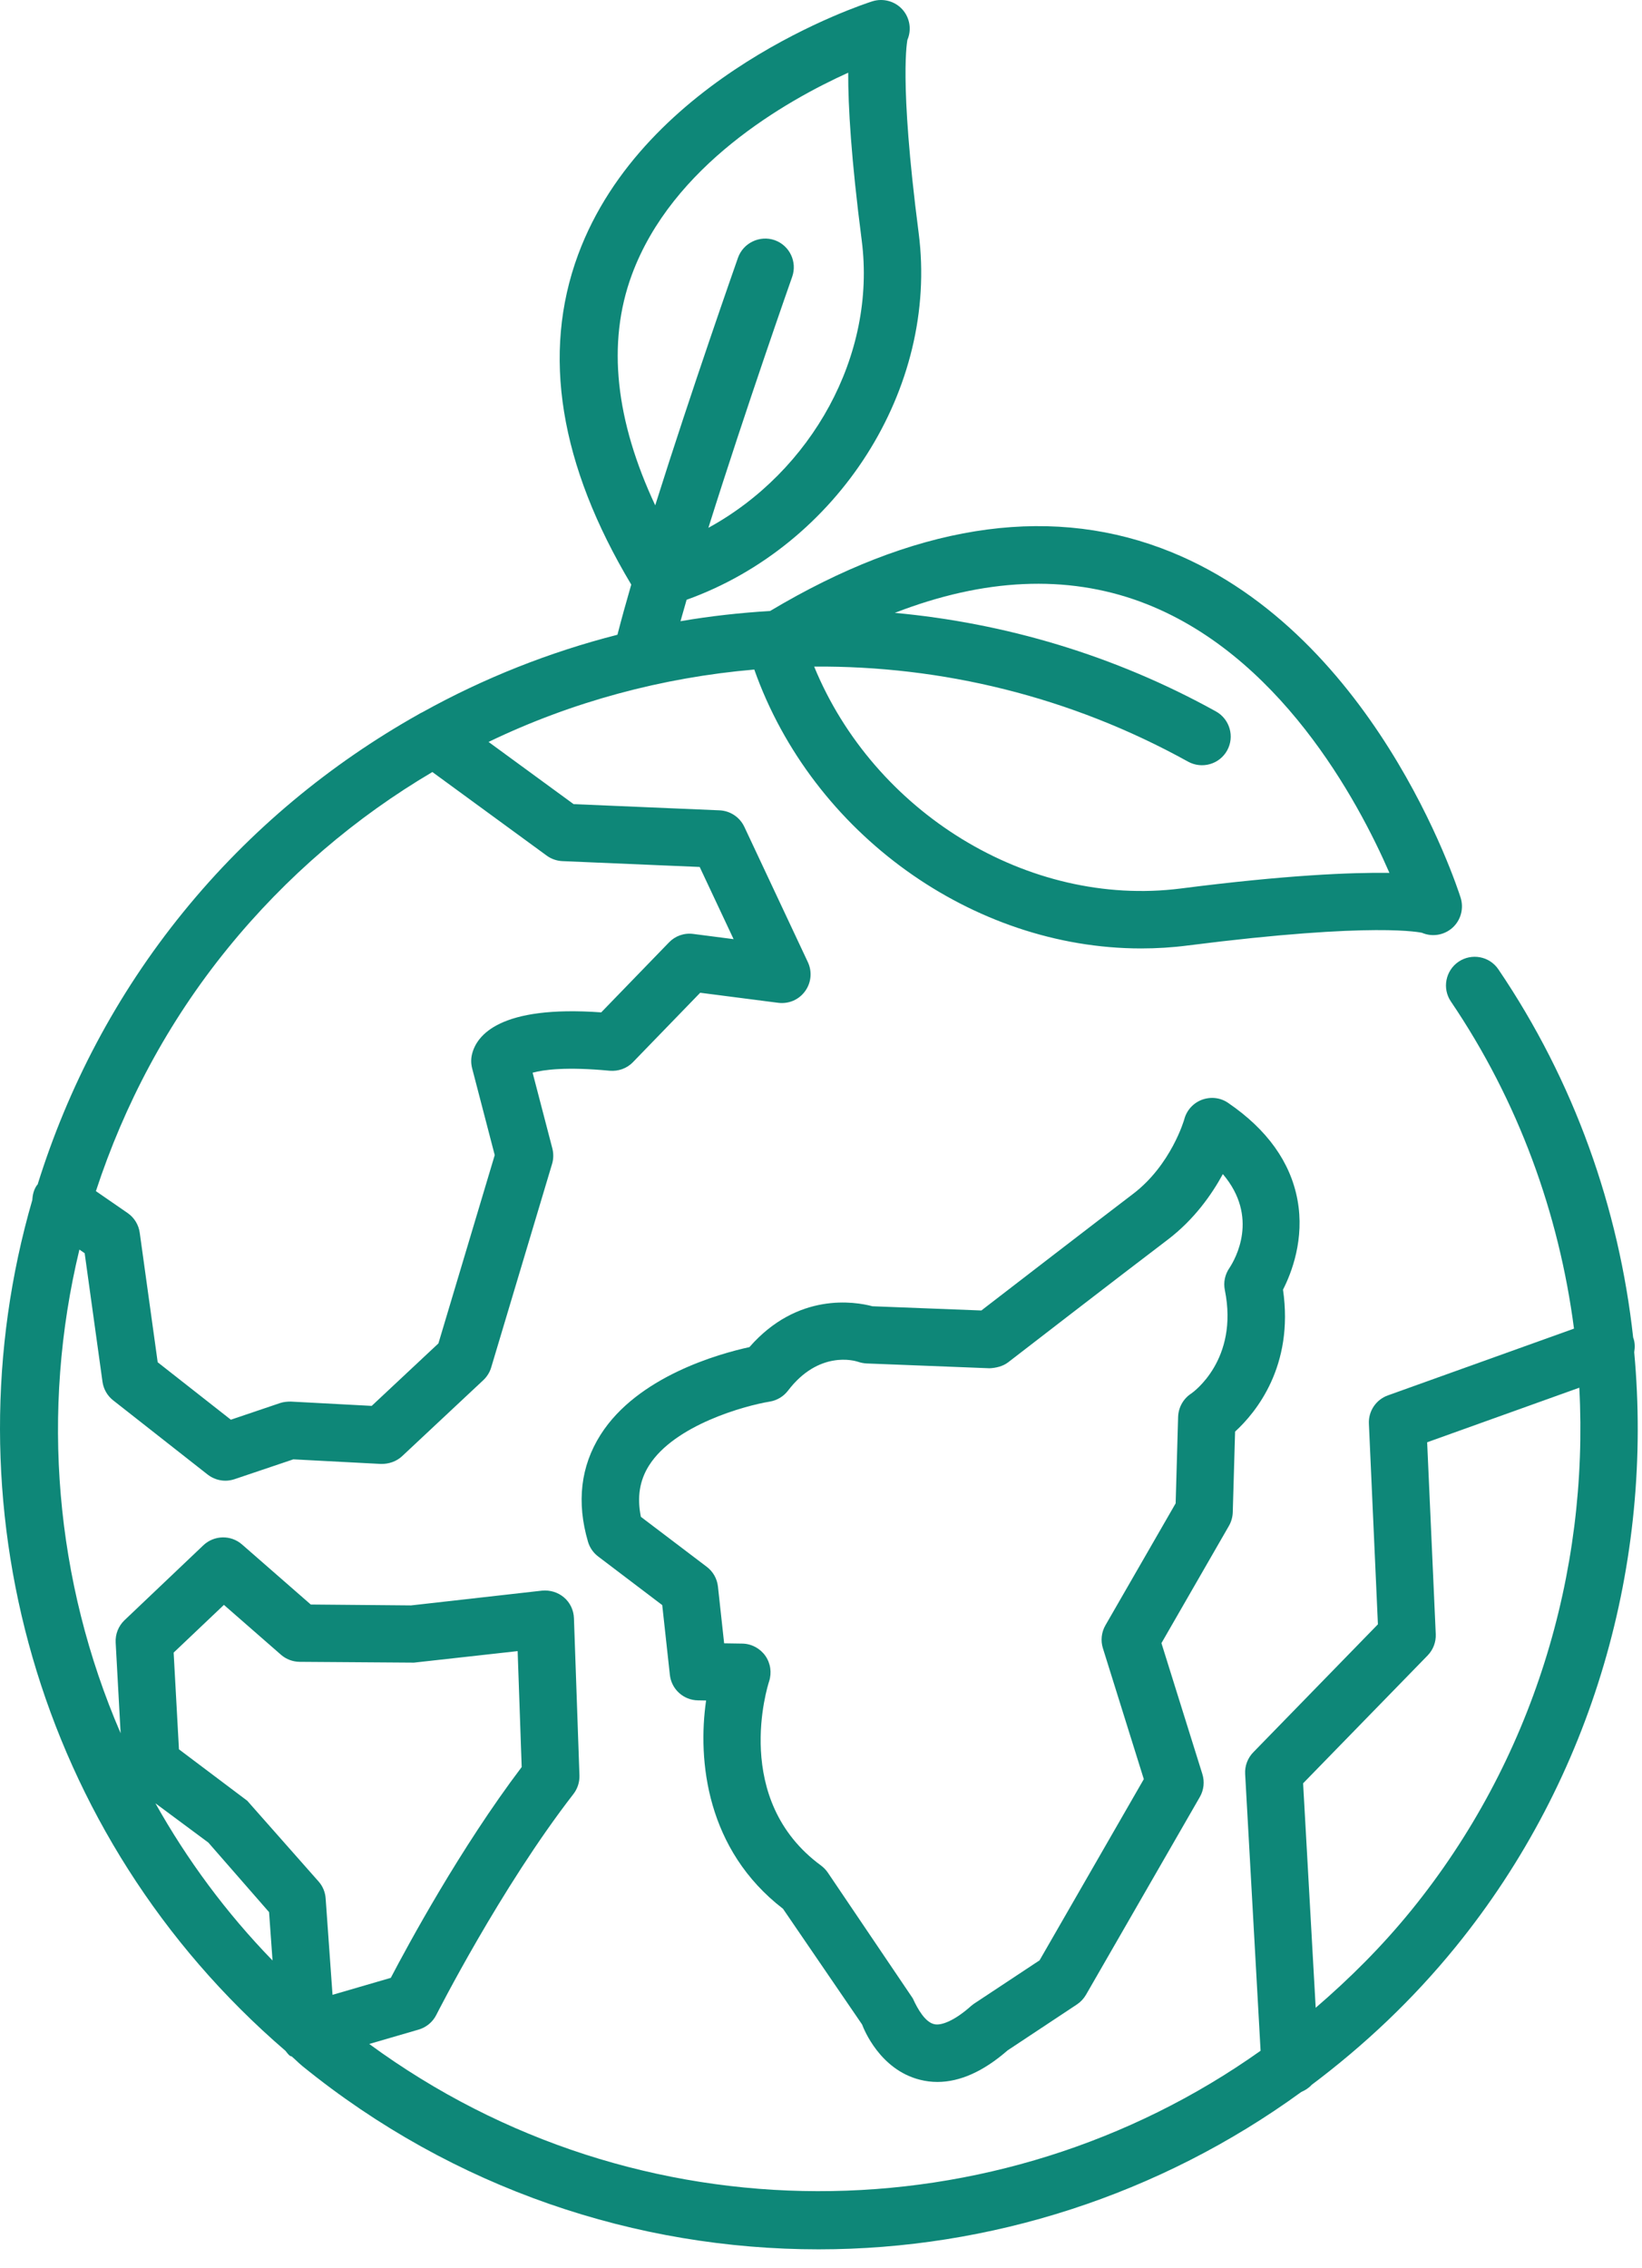 <svg width="84" height="116" viewBox="0 0 84 116" fill="none" xmlns="http://www.w3.org/2000/svg">
<path d="M66.373 61.352C66.015 59.431 64.823 57.766 62.831 56.405C62.44 56.133 61.949 56.077 61.495 56.239C61.048 56.405 60.709 56.775 60.586 57.235C60.582 57.259 59.915 59.576 57.96 61.06C55.934 62.602 51.577 65.961 50.203 67.019L44.631 66.803C43.737 66.565 40.803 66.073 38.339 68.892C36.803 69.227 32.616 70.385 30.722 73.376C29.703 74.985 29.488 76.825 30.08 78.847C30.169 79.148 30.352 79.413 30.603 79.602L33.878 82.086L34.268 85.65C34.347 86.388 34.964 86.947 35.705 86.958L36.122 86.965C35.675 90.049 36.149 94.607 40.056 97.616L44.102 103.534C44.189 103.768 45.011 105.846 47.062 106.36C47.357 106.435 47.654 106.472 47.957 106.472C49.111 106.472 50.314 105.932 51.543 104.86L55.092 102.509C55.282 102.383 55.438 102.215 55.554 102.018L61.382 91.896C61.586 91.539 61.631 91.115 61.508 90.723L59.416 84.031L62.872 78.028C62.991 77.816 63.058 77.577 63.065 77.335L63.184 73.213C64.252 72.237 66.204 69.861 65.635 65.954C66.071 65.101 66.749 63.365 66.373 61.352L66.373 61.352ZM62.888 64.855C62.664 65.183 62.579 65.585 62.66 65.977C63.38 69.548 61.022 71.213 60.932 71.272C60.53 71.537 60.285 71.98 60.269 72.461L60.143 76.882L56.548 83.123C56.344 83.48 56.299 83.905 56.422 84.295L58.514 90.987L53.181 100.253L49.837 102.465C49.781 102.506 49.725 102.546 49.673 102.591C48.899 103.284 48.176 103.619 47.781 103.515C47.338 103.407 46.962 102.785 46.697 102.2L42.347 95.764C42.254 95.627 42.134 95.504 41.999 95.403C37.423 92.048 39.266 86.231 39.346 85.985C39.49 85.541 39.418 85.054 39.149 84.674C38.876 84.293 38.441 84.063 37.976 84.055L37.045 84.041L36.728 81.136C36.683 80.734 36.477 80.369 36.154 80.126L32.786 77.572C32.582 76.574 32.718 75.714 33.2 74.95C34.509 72.875 38.101 71.889 39.372 71.68C39.745 71.62 40.081 71.42 40.31 71.121C41.882 69.058 43.703 69.579 43.891 69.642C44.033 69.691 44.183 69.72 44.334 69.728L50.623 69.974C50.947 69.959 51.304 69.877 51.575 69.669C51.575 69.669 57.318 65.233 59.739 63.397C61.087 62.371 61.984 61.098 62.558 60.044C64.426 62.241 63.197 64.389 62.888 64.855L62.888 64.855Z" fill="#0E8778"/>
<path d="M83.603 69.146C83.642 68.907 83.643 68.662 83.555 68.419C83.554 68.415 83.55 68.413 83.549 68.408C82.821 61.785 80.535 55.298 76.654 49.575C76.203 48.904 75.291 48.73 74.617 49.182C73.947 49.638 73.768 50.551 74.226 51.221C77.678 56.316 79.755 62.063 80.521 67.947L71.001 71.361C70.394 71.577 69.999 72.165 70.029 72.809L70.49 83.069L64.115 89.613C63.828 89.907 63.675 90.309 63.698 90.719L64.488 104.877C51.072 114.402 32.643 114.618 18.889 104.53L21.42 103.794C21.811 103.678 22.139 103.406 22.321 103.042C22.355 102.978 25.613 96.543 29.336 91.746C29.547 91.474 29.654 91.135 29.643 90.794L29.361 82.753C29.347 82.347 29.165 81.96 28.855 81.696C28.544 81.427 28.128 81.308 27.732 81.346L21.029 82.102L15.899 82.057L12.381 78.985C11.808 78.485 10.953 78.508 10.404 79.026L6.371 82.858C6.059 83.156 5.893 83.573 5.917 84.005L6.171 88.639C2.808 80.862 2.07 72.159 4.062 63.905L4.331 64.09L5.243 70.663C5.295 71.039 5.491 71.382 5.791 71.616L10.623 75.411C10.885 75.615 11.206 75.724 11.53 75.724C11.689 75.724 11.847 75.697 11.999 75.646L15.006 74.632L19.488 74.867C19.887 74.874 20.276 74.744 20.569 74.472L24.727 70.58C24.916 70.401 25.055 70.178 25.129 69.928L28.242 59.525C28.32 59.267 28.323 58.995 28.257 58.733L27.247 54.859C27.811 54.704 28.971 54.548 31.189 54.758C31.634 54.795 32.073 54.641 32.382 54.318L35.82 50.77L39.81 51.284C40.356 51.351 40.869 51.126 41.184 50.693C41.502 50.26 41.555 49.689 41.328 49.205L38.078 42.285C37.845 41.79 37.357 41.466 36.812 41.441L29.344 41.124L24.993 37.943C29.272 35.88 33.885 34.647 38.587 34.241C41.557 42.631 49.76 48.504 58.377 48.504C59.171 48.504 59.968 48.456 60.76 48.353C70.454 47.121 72.711 47.706 72.741 47.702C73.266 47.931 73.88 47.828 74.308 47.443C74.733 47.057 74.893 46.458 74.722 45.91C74.543 45.345 70.227 32.052 59.39 28.028C53.398 25.8 46.674 26.902 39.398 31.246C37.86 31.339 36.33 31.508 34.812 31.769C34.911 31.414 35.016 31.049 35.125 30.673C42.848 27.903 48.028 19.882 46.996 11.915C45.964 3.952 46.43 2.042 46.419 2.042C46.646 1.515 46.545 0.904 46.159 0.478C45.775 0.056 45.172 -0.103 44.629 0.067C44.152 0.218 32.955 3.871 29.572 13.03C27.7 18.099 28.631 23.774 32.293 29.896C32.026 30.814 31.789 31.677 31.586 32.462C28.119 33.346 24.763 34.672 21.601 36.429C21.533 36.46 21.469 36.49 21.406 36.533C16.908 39.062 12.802 42.43 9.376 46.645C5.918 50.899 3.464 55.639 1.924 60.578C1.913 60.593 1.896 60.6 1.886 60.615C1.727 60.845 1.668 61.104 1.654 61.364C-2.8 76.716 1.816 93.887 14.604 104.881C14.681 104.97 14.742 105.072 14.841 105.142C14.865 105.158 14.896 105.152 14.921 105.167C15.107 105.323 15.27 105.497 15.459 105.652C23.223 111.96 32.579 115.033 41.879 115.033C50.628 115.033 59.3 112.272 66.573 106.983C66.773 106.897 66.956 106.781 67.099 106.622C69.774 104.613 72.262 102.277 74.465 99.567C81.522 90.888 84.59 79.869 83.601 69.145L83.603 69.146ZM32.32 14.061C34.382 8.462 40.215 5.155 43.392 3.717C43.385 5.436 43.543 8.117 44.083 12.292C44.845 18.176 41.512 24.108 36.239 26.993C38.15 20.903 40.492 14.251 40.526 14.155C40.794 13.392 40.394 12.552 39.628 12.281C38.872 12.021 38.028 12.415 37.754 13.179C37.62 13.564 35.397 19.879 33.519 25.843C31.503 21.534 31.029 17.567 32.32 14.061L32.32 14.061ZM58.353 30.777C65.411 33.389 69.455 40.907 71.079 44.64C69.101 44.613 65.797 44.748 60.386 45.441C52.578 46.424 44.704 41.527 41.65 34.09C48.162 34.042 54.748 35.611 60.781 38.953C61.488 39.34 62.383 39.09 62.777 38.379C63.169 37.67 62.911 36.776 62.204 36.383C56.993 33.498 51.401 31.862 45.776 31.342C50.341 29.573 54.555 29.376 58.353 30.776L58.353 30.777ZM11.652 48.496C14.656 44.801 18.215 41.785 22.119 39.482L27.969 43.758C28.204 43.929 28.483 44.026 28.772 44.039L35.794 44.337L37.529 48.029L35.464 47.762C34.993 47.701 34.542 47.865 34.223 48.196L30.756 51.774C25.564 51.4 24.376 52.947 24.145 53.923C24.089 54.156 24.093 54.398 24.152 54.63L25.309 59.073L22.428 68.703L19.015 71.898L14.878 71.678C14.703 71.678 14.508 71.693 14.332 71.752L11.81 72.605L8.067 69.667L7.148 63.042C7.092 62.634 6.866 62.268 6.527 62.034L4.906 60.916C6.348 56.52 8.561 52.298 11.652 48.496L11.652 48.496ZM11.455 82.075L14.375 84.626C14.639 84.856 14.978 84.983 15.328 84.987L21.176 85.028L26.481 84.439L26.688 90.368C23.552 94.51 20.867 99.477 19.992 101.149L17.011 102.017L16.659 97.086C16.637 96.766 16.512 96.464 16.302 96.226L12.649 92.092L9.155 89.462L8.883 84.516L11.455 82.075ZM7.951 92.222L10.659 94.231L13.765 97.788L13.942 100.261C11.56 97.81 9.567 95.103 7.951 92.222L7.951 92.222ZM72.183 97.713C70.689 99.551 69.043 101.186 67.307 102.679L66.663 91.2L73.032 84.663C73.315 84.373 73.467 83.978 73.449 83.572L73.009 73.759L80.793 70.968C81.294 80.446 78.408 90.059 72.183 97.714L72.183 97.713Z" fill="#0E8778"/>
</svg>
